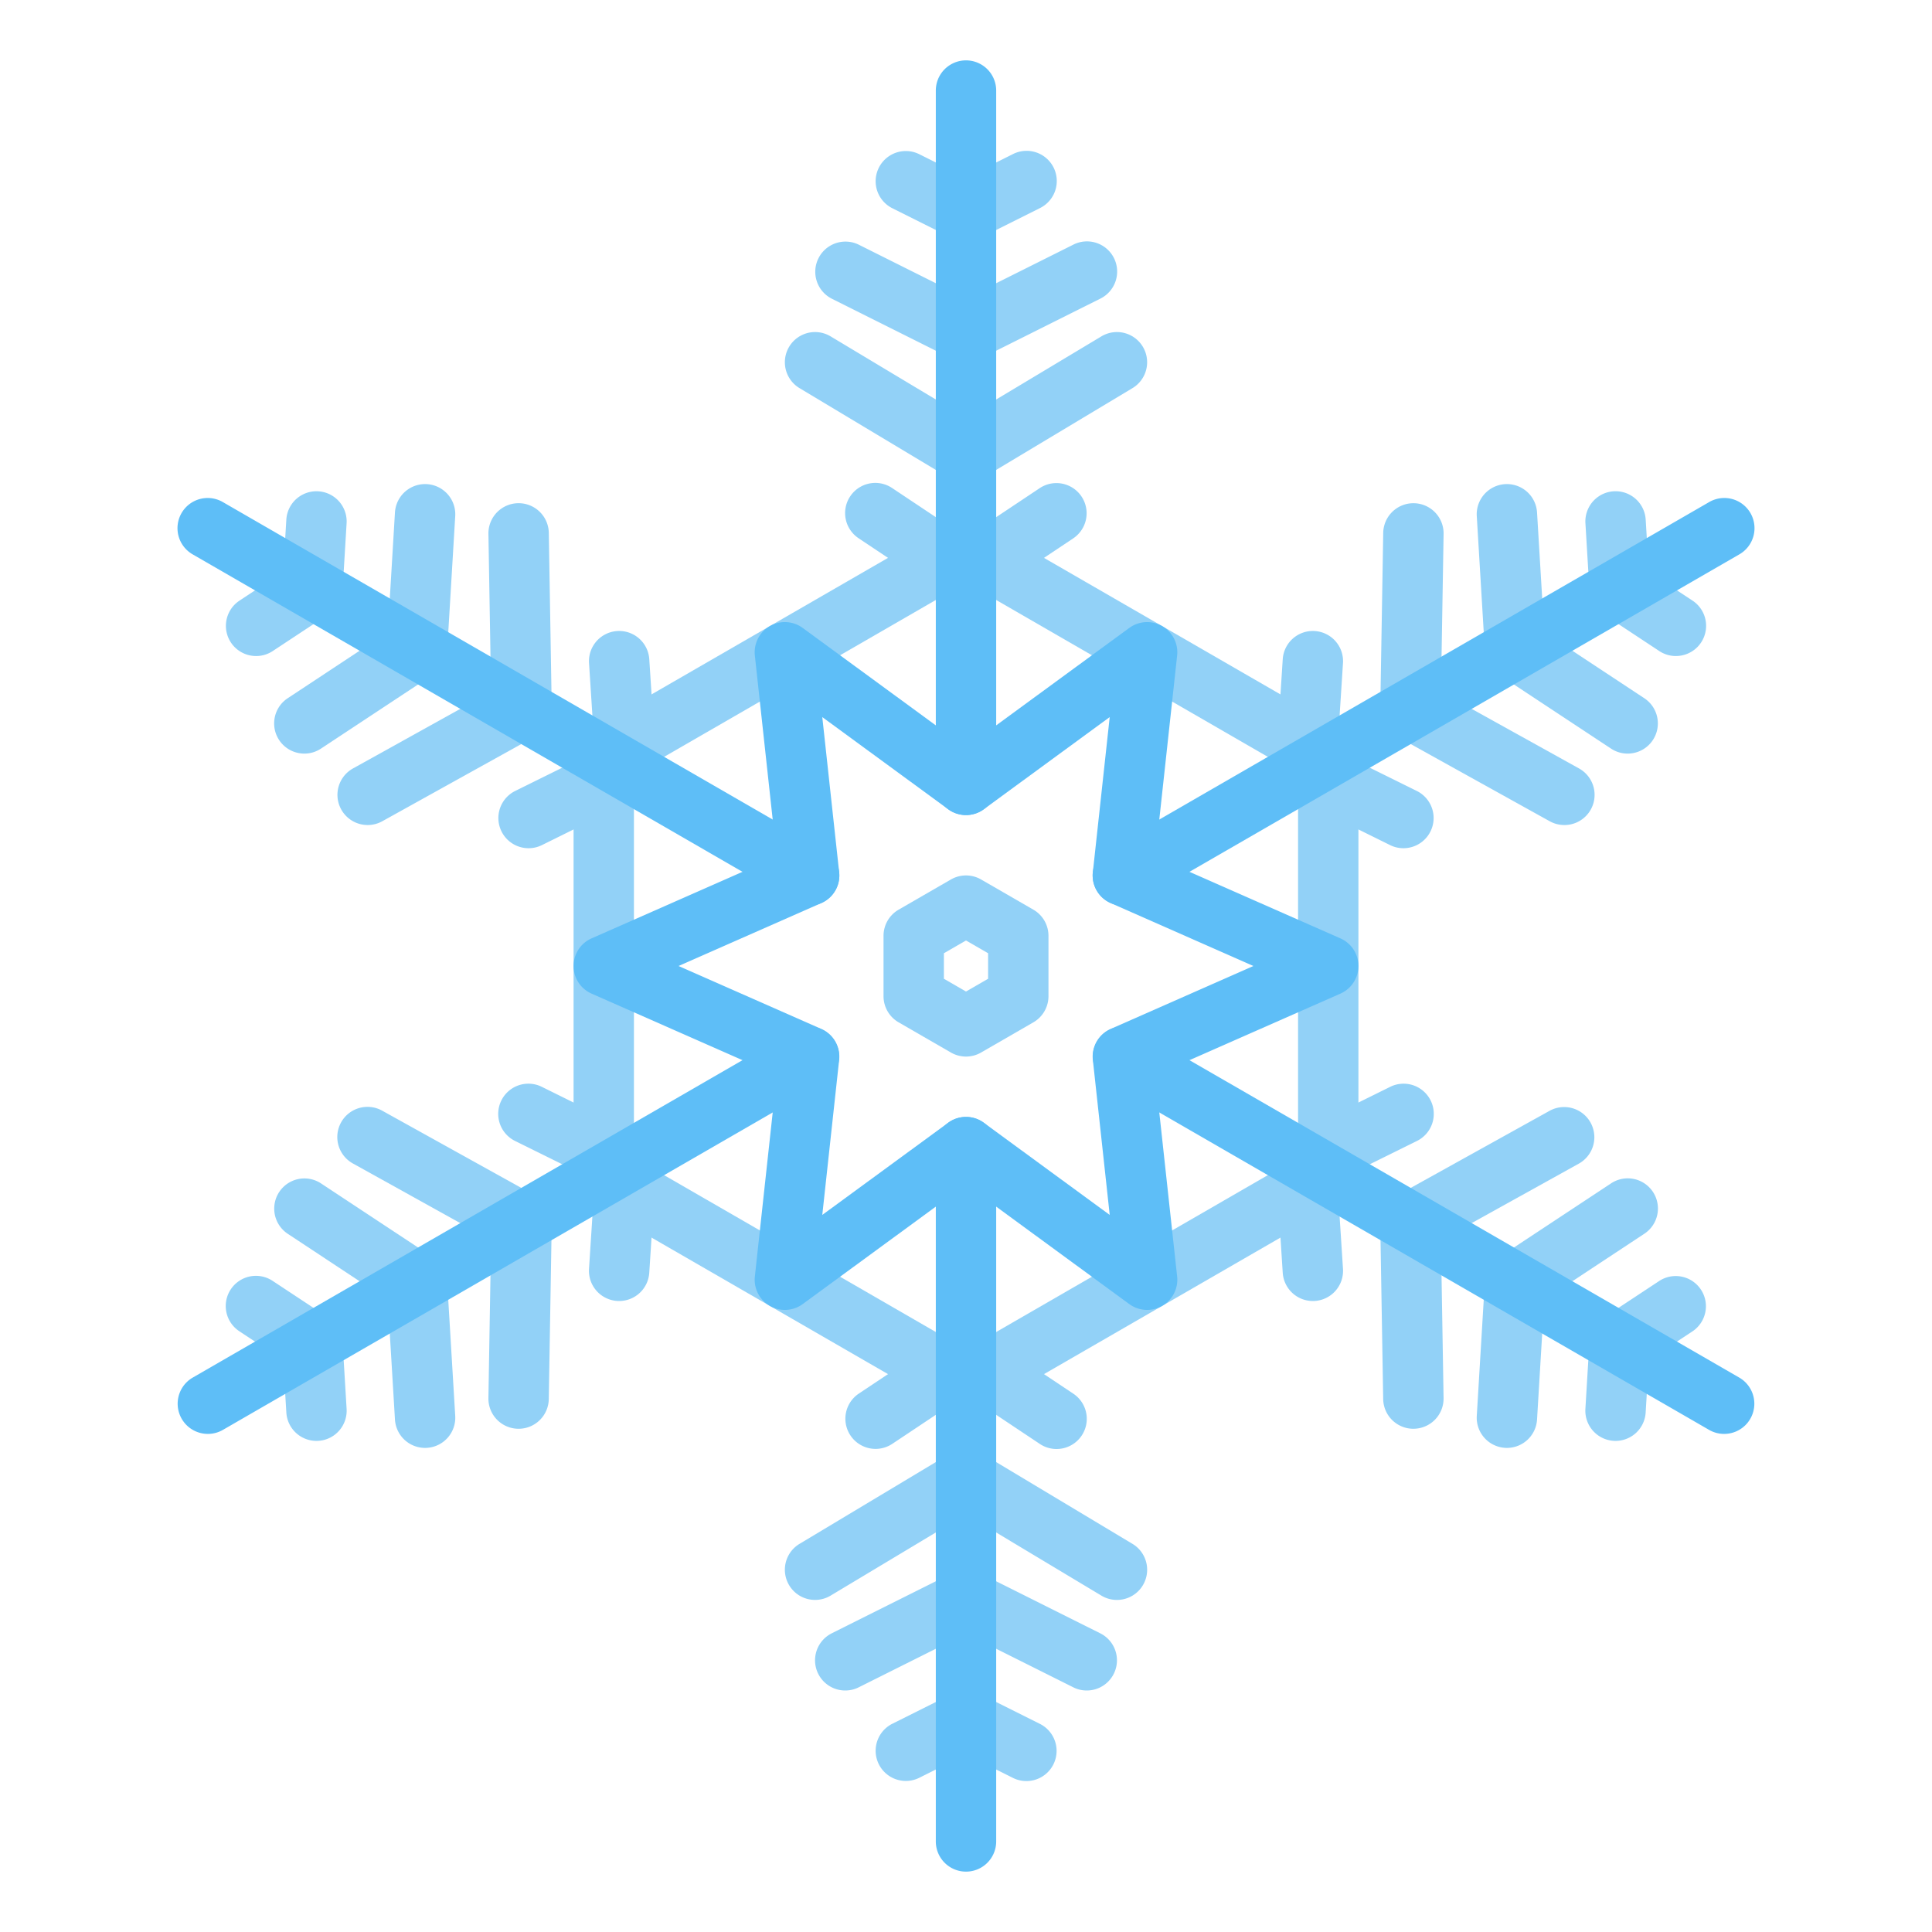 <svg height="512" viewBox="0 0 512 512" width="512" xmlns="http://www.w3.org/2000/svg"><g id="flat"><g fill="#92d1f7"><path d="m256 128a7.994 7.994 0 0 1 -4.116-1.14l-40-24a8 8 0 0 1 8.232-13.72l35.884 21.531 35.884-21.531a8 8 0 0 1 8.232 13.72l-40 24a7.994 7.994 0 0 1 -4.116 1.14z"/><path d="m256.006 96a8 8 0 0 1 -3.584-15.157l32-16a8 8 0 1 1 7.156 14.31l-32 16a7.976 7.976 0 0 1 -3.572.847z"/><path d="m255.994 96a7.976 7.976 0 0 1 -3.572-.847l-32-16a8 8 0 0 1 7.156-14.31l32 16a8 8 0 0 1 -3.584 15.157z"/><path d="m256 64a7.985 7.985 0 0 1 -3.578-.845l-16-8a8 8 0 0 1 7.156-14.31l12.422 6.211 12.422-6.211a8 8 0 1 1 7.156 14.31l-16 8a7.985 7.985 0 0 1 -3.578.845z"/><path d="m256 374.852a7.993 7.993 0 0 1 -4-1.073l-96-55.425a8 8 0 0 1 -4-6.928v-110.852a8 8 0 0 1 4-6.928l96-55.425a8 8 0 0 1 8 0l96 55.425a8 8 0 0 1 4 6.928v110.852a8 8 0 0 1 -4 6.928l-96 55.425a7.993 7.993 0 0 1 -4 1.073zm-88-68.045 88 50.807 88-50.807v-101.614l-88-50.807-88 50.807z"/><path d="m256 280a7.992 7.992 0 0 1 -4-1.072l-13.856-8a8 8 0 0 1 -4-6.928v-16a8 8 0 0 1 4-6.928l13.856-8a8 8 0 0 1 8 0l13.856 8a8 8 0 0 1 4 6.928v16a8 8 0 0 1 -4 6.928l-13.856 8a7.992 7.992 0 0 1 -4 1.072zm-5.856-20.619 5.856 3.382 5.856-3.382v-6.762l-5.856-3.382-5.856 3.382z"/><path d="m256 160a7.992 7.992 0 0 1 -4.438-1.344l-24-16a8 8 0 1 1 8.876-13.312l19.562 13.041 19.562-13.041a8 8 0 0 1 8.876 13.312l-24 16a7.992 7.992 0 0 1 -4.438 1.344z"/></g><path d="m256 216a8 8 0 0 1 -8-8v-184a8 8 0 0 1 16 0v184a8 8 0 0 1 -8 8z" fill="#5ebef7"/><path d="m97.445 218.641a8 8 0 0 1 -3.89-15l36.588-20.312-.705-41.841a8 8 0 0 1 16-.269l.784 46.64a8 8 0 0 1 -4.116 7.129l-40.786 22.646a7.972 7.972 0 0 1 -3.875 1.007z" fill="#92d1f7"/><path d="m110.517 180c-.162 0-.324 0-.487-.015a8 8 0 0 1 -7.507-8.464l2.144-35.713a8 8 0 0 1 15.972.959l-2.139 35.712a8 8 0 0 1 -7.983 7.521z" fill="#92d1f7"/><path d="m80.66 199.713a8 8 0 0 1 -4.415-14.677l29.855-19.713a8 8 0 1 1 8.815 13.352l-29.854 19.713a7.965 7.965 0 0 1 -4.401 1.325z" fill="#92d1f7"/><path d="m67.876 173.856a8 8 0 0 1 -4.416-14.676l11.59-7.653.833-13.864a8 8 0 0 1 15.971.959l-1.072 17.857a8 8 0 0 1 -3.577 6.2l-14.928 9.856a7.96 7.96 0 0 1 -4.401 1.321z" fill="#92d1f7"/><path d="m140.084 224.785a8 8 0 0 1 -3.551-15.173l21.075-10.421-1.508-23.462a8 8 0 1 1 15.967-1.029l1.856 28.784a8 8 0 0 1 -4.437 7.686l-25.856 12.784a7.967 7.967 0 0 1 -3.546.831z" fill="#92d1f7"/><path d="m214.425 240a7.963 7.963 0 0 1 -3.992-1.073l-159.349-92a8 8 0 1 1 8-13.856l159.349 92a8 8 0 0 1 -4.008 14.929z" fill="#5ebef7"/><path d="m137.44 378.638h-.14a8 8 0 0 1 -7.865-8.134l.705-41.841-36.585-20.312a8 8 0 1 1 7.765-13.989l40.78 22.638a8 8 0 0 1 4.116 7.129l-.784 46.64a8 8 0 0 1 -7.992 7.869z" fill="#92d1f7"/><path d="m110.5 348a7.96 7.96 0 0 1 -4.4-1.325l-29.855-19.715a8 8 0 0 1 8.816-13.352l29.856 19.713a8 8 0 0 1 -4.417 14.679z" fill="#92d1f7"/><path d="m112.646 383.71a8 8 0 0 1 -7.979-7.521l-2.144-35.712a8 8 0 0 1 15.972-.959l2.144 35.712a8 8 0 0 1 -7.507 8.465q-.245.015-.486.015z" fill="#92d1f7"/><path d="m83.861 381.854a8 8 0 0 1 -7.978-7.521l-.833-13.864-11.59-7.653a8 8 0 1 1 8.817-13.351l14.928 9.856a8 8 0 0 1 3.577 6.2l1.072 17.856a8 8 0 0 1 -7.506 8.465c-.163.007-.326.012-.487.012z" fill="#92d1f7"/><path d="m164.086 344.781c-.173 0-.347 0-.523-.016a8 8 0 0 1 -7.468-8.5l1.513-23.462-21.075-10.421a8 8 0 1 1 7.092-14.342l25.856 12.784a8 8 0 0 1 4.437 7.686l-1.856 28.79a8 8 0 0 1 -7.976 7.481z" fill="#92d1f7"/><path d="m55.091 380a8 8 0 0 1 -4.007-14.929l159.349-92a8 8 0 0 1 8 13.856l-159.349 92a7.967 7.967 0 0 1 -3.993 1.073z" fill="#5ebef7"/><path d="m295.992 424a7.964 7.964 0 0 1 -4.108-1.141l-35.884-21.534-35.884 21.531a8 8 0 0 1 -8.232-13.72l40-24a8 8 0 0 1 8.232 0l40 24a8 8 0 0 1 -4.124 14.864z" fill="#92d1f7"/><path d="m224.006 448a8 8 0 0 1 -3.584-15.157l32-16a8 8 0 1 1 7.156 14.31l-32 16a7.963 7.963 0 0 1 -3.572.847z" fill="#92d1f7"/><path d="m287.994 448a7.963 7.963 0 0 1 -3.572-.847l-32-16a8 8 0 1 1 7.156-14.31l32 16a8 8 0 0 1 -3.584 15.157z" fill="#92d1f7"/><path d="m271.994 472a7.963 7.963 0 0 1 -3.572-.847l-12.422-6.213-12.422 6.211a8 8 0 0 1 -7.156-14.31l16-8a8 8 0 0 1 7.156 0l16 8a8 8 0 0 1 -3.584 15.159z" fill="#92d1f7"/><path d="m279.993 384a7.96 7.96 0 0 1 -4.431-1.345l-19.562-13.044-19.562 13.041a8 8 0 0 1 -8.876-13.312l24-16a8 8 0 0 1 8.876 0l24 16a8 8 0 0 1 -4.445 14.66z" fill="#92d1f7"/><path d="m256 496a8 8 0 0 1 -8-8v-184a8 8 0 0 1 16 0v184a8 8 0 0 1 -8 8z" fill="#5ebef7"/><path d="m374.56 378.638a8 8 0 0 1 -8-7.866l-.784-46.64a8 8 0 0 1 4.124-7.132l40.785-22.641a8 8 0 0 1 7.765 13.989l-36.588 20.311.7 41.841a8 8 0 0 1 -7.865 8.134z" fill="#92d1f7"/><path d="m399.354 383.71q-.242 0-.486-.015a8 8 0 0 1 -7.507-8.465l2.144-35.712a8 8 0 0 1 15.972.959l-2.144 35.712a8 8 0 0 1 -7.979 7.521z" fill="#92d1f7"/><path d="m401.5 348a8 8 0 0 1 -4.415-14.677l29.856-19.713a8 8 0 1 1 8.816 13.352l-29.857 19.711a7.96 7.96 0 0 1 -4.4 1.327z" fill="#92d1f7"/><path d="m428.139 381.854c-.162 0-.324 0-.487-.015a8 8 0 0 1 -7.506-8.465l1.072-17.856a8 8 0 0 1 3.577-6.2l14.928-9.856a8 8 0 0 1 8.817 13.351l-11.59 7.653-.833 13.864a8 8 0 0 1 -7.978 7.524z" fill="#92d1f7"/><path d="m347.914 344.781a8 8 0 0 1 -7.976-7.485l-1.856-28.784a8 8 0 0 1 4.437-7.686l25.856-12.784a8 8 0 1 1 7.092 14.342l-21.075 10.421 1.513 23.462a8 8 0 0 1 -7.468 8.5c-.176.009-.35.014-.523.014z" fill="#92d1f7"/><path d="m456.909 380a7.967 7.967 0 0 1 -3.993-1.073l-159.349-92a8 8 0 0 1 8-13.856l159.349 92a8 8 0 0 1 -4.007 14.929z" fill="#5ebef7"/><path d="m414.555 218.641a7.95 7.95 0 0 1 -3.875-1.007l-40.78-22.641a8 8 0 0 1 -4.116-7.129l.784-46.64a8 8 0 0 1 16 .269l-.7 41.841 36.588 20.312a8 8 0 0 1 -3.89 15z" fill="#92d1f7"/><path d="m431.34 199.713a7.965 7.965 0 0 1 -4.4-1.325l-29.856-19.713a8 8 0 1 1 8.815-13.352l29.857 19.713a8 8 0 0 1 -4.415 14.677z" fill="#92d1f7"/><path d="m401.483 180a8 8 0 0 1 -7.978-7.52l-2.144-35.713a8 8 0 0 1 15.972-.959l2.144 35.713a8 8 0 0 1 -7.507 8.464c-.163.009-.325.015-.487.015z" fill="#92d1f7"/><path d="m444.124 173.856a7.957 7.957 0 0 1 -4.4-1.325l-14.924-9.856a8 8 0 0 1 -3.577-6.2l-1.072-17.857a8 8 0 0 1 15.971-.959l.833 13.864 11.59 7.653a8 8 0 0 1 -4.416 14.676z" fill="#92d1f7"/><path d="m371.916 224.785a7.957 7.957 0 0 1 -3.541-.831l-25.856-12.784a8 8 0 0 1 -4.437-7.686l1.856-28.784a8 8 0 1 1 15.967 1.029l-1.513 23.462 21.075 10.421a8 8 0 0 1 -3.551 15.173z" fill="#92d1f7"/><path d="m297.575 240a8 8 0 0 1 -4.008-14.929l159.349-92a8 8 0 1 1 8 13.856l-159.349 92a7.963 7.963 0 0 1 -3.992 1.073z" fill="#5ebef7"/><path d="m304 347.139a8 8 0 0 1 -4.726-1.545l-43.274-31.68-43.274 31.68a8 8 0 0 1 -12.679-7.321l5.8-53.316-49.075-21.637a8 8 0 0 1 0-14.64l49.072-21.637-5.8-53.316a8 8 0 0 1 12.679-7.321l43.277 31.68 43.274-31.68a8 8 0 0 1 12.679 7.321l-5.8 53.316 49.072 21.637a8 8 0 0 1 0 14.64l-49.072 21.637 5.8 53.316a8 8 0 0 1 -7.953 8.866zm-48-51.139a7.991 7.991 0 0 1 4.726 1.545l33.359 24.421-4.469-41.1a8 8 0 0 1 4.726-8.185l37.829-16.681-37.829-16.68a8 8 0 0 1 -4.726-8.185l4.469-41.1-33.359 24.421a8 8 0 0 1 -9.452 0l-33.359-24.421 4.469 41.1a8 8 0 0 1 -4.726 8.185l-37.829 16.68 37.829 16.68a8 8 0 0 1 4.726 8.185l-4.469 41.1 33.359-24.421a7.991 7.991 0 0 1 4.726-1.544z" fill="#5ebef7"/></g></svg>